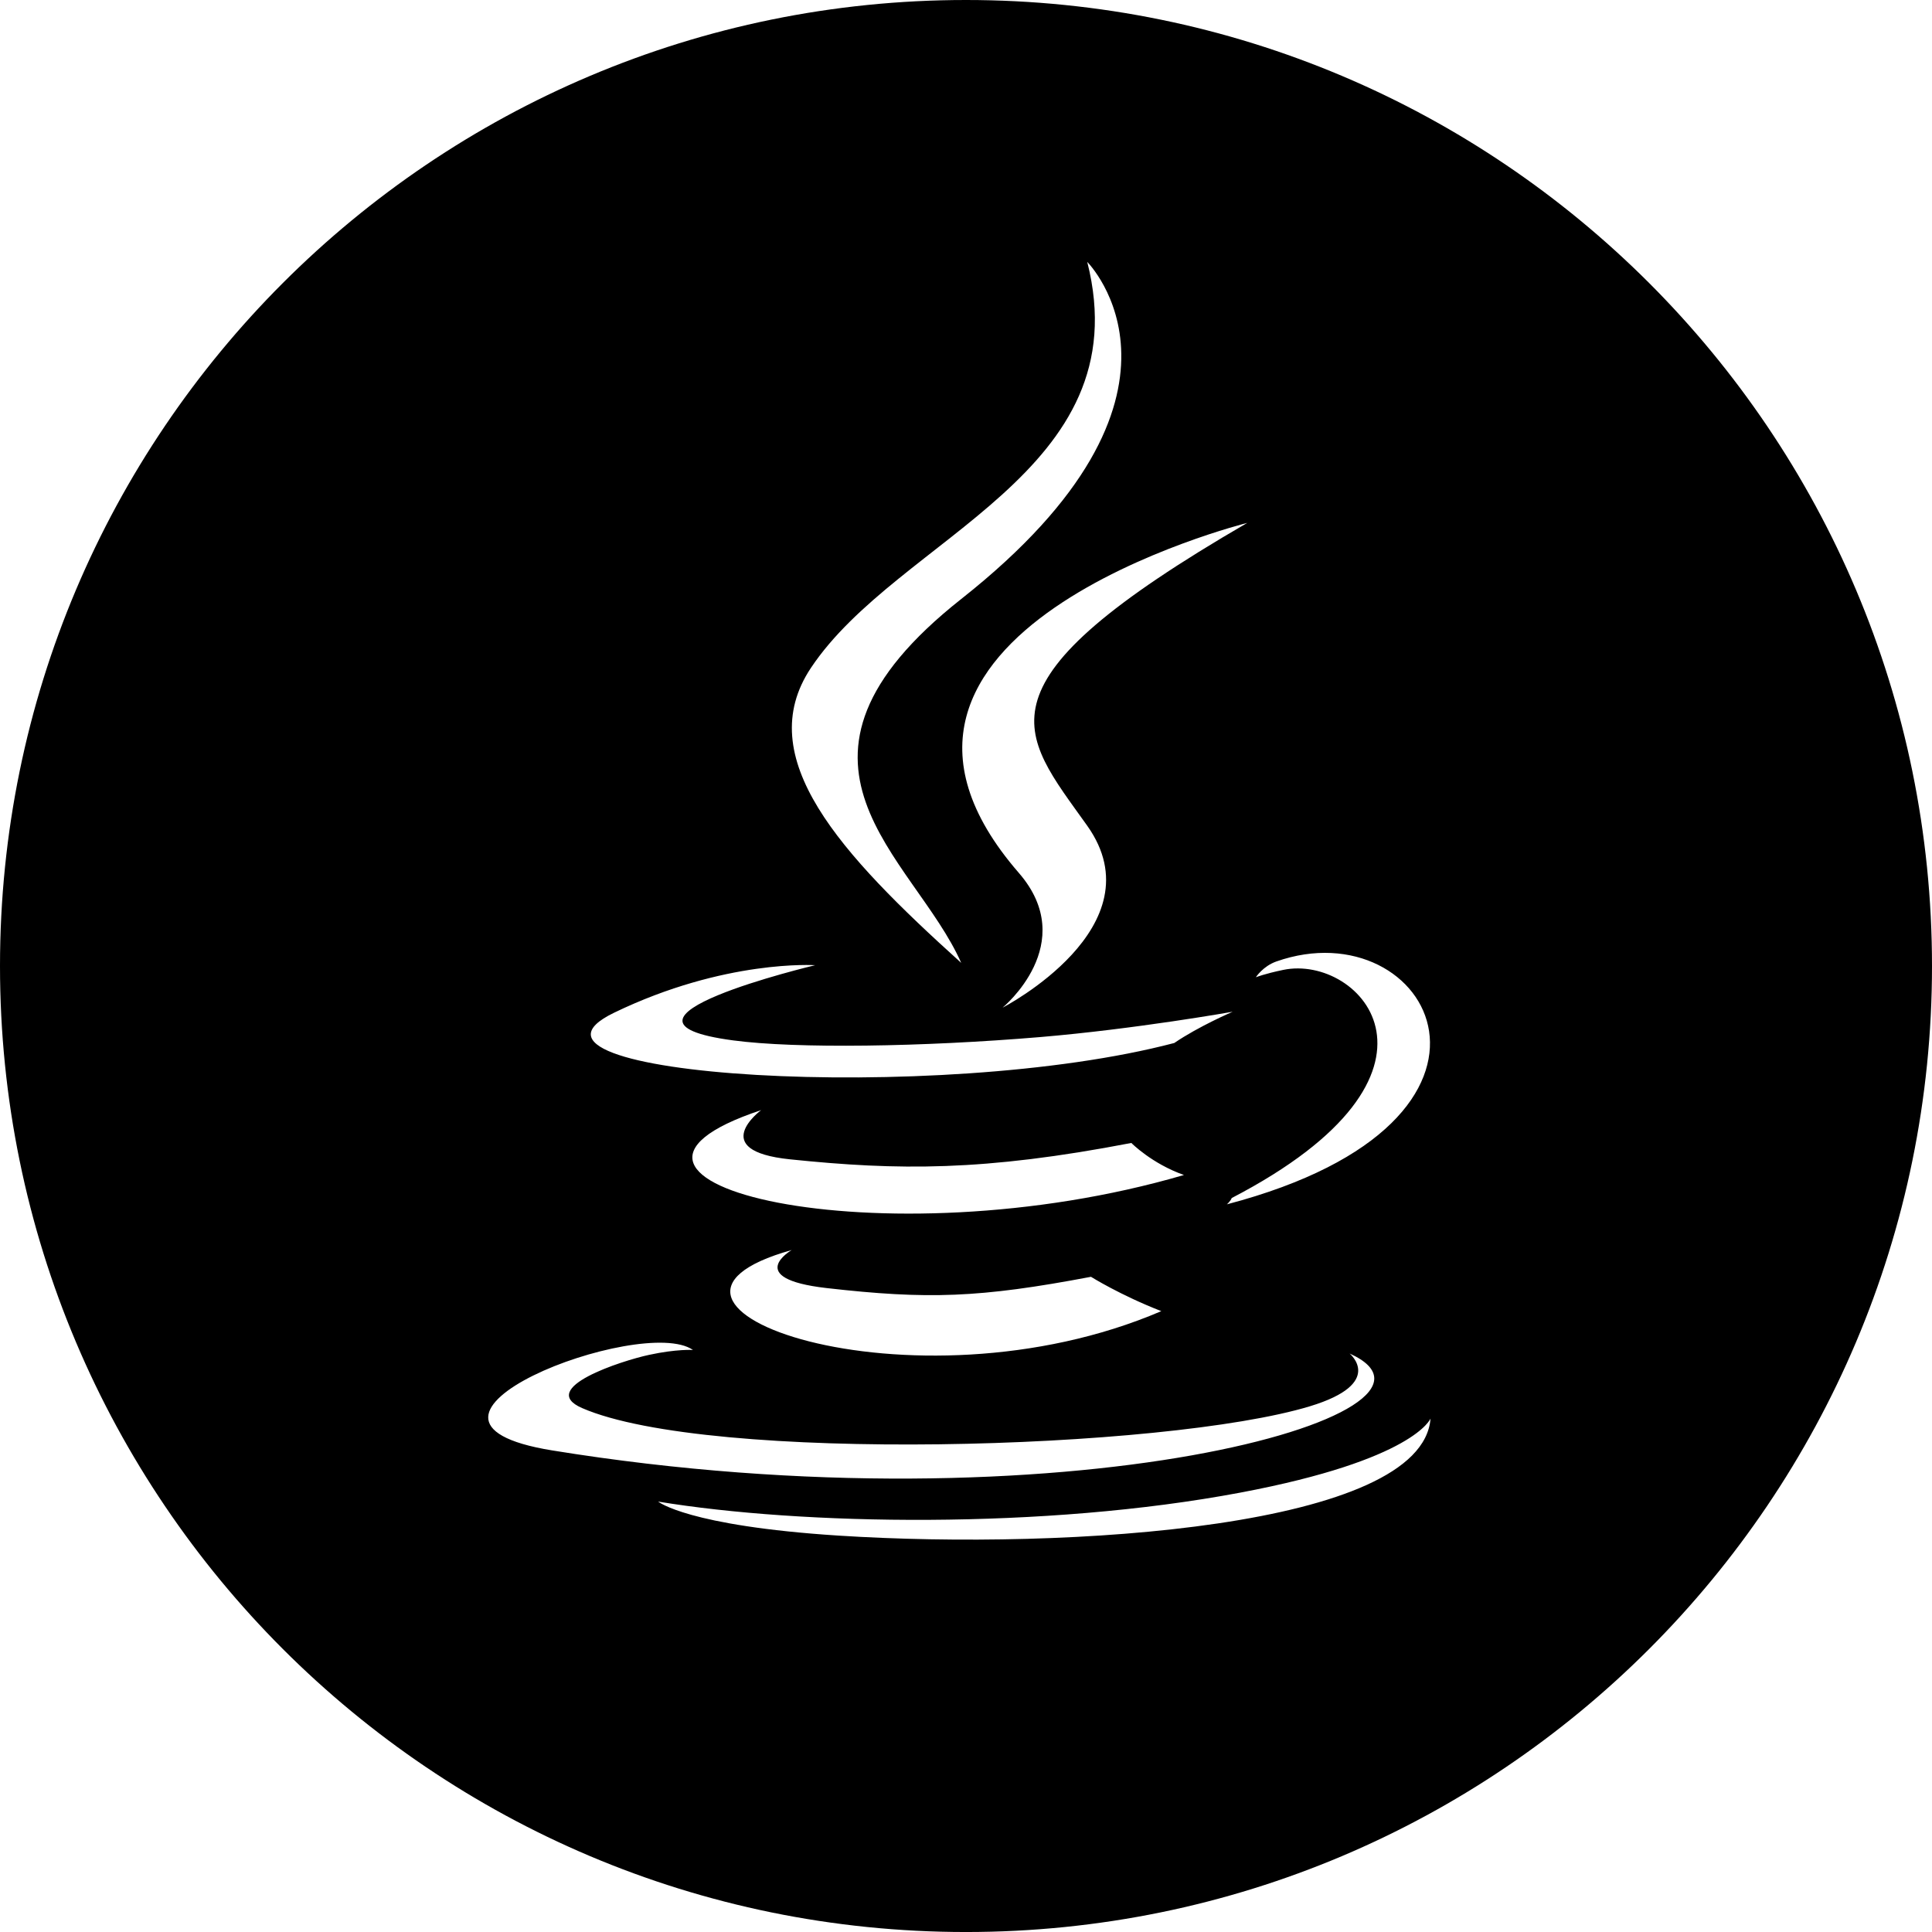 <?xml version="1.0" encoding="utf-8"?>
<!-- Generator: Adobe Illustrator 16.0.0, SVG Export Plug-In . SVG Version: 6.00 Build 0)  -->
<!DOCTYPE svg PUBLIC "-//W3C//DTD SVG 1.1//EN" "http://www.w3.org/Graphics/SVG/1.1/DTD/svg11.dtd">
<svg version="1.1" id="Layer_1" xmlns="http://www.w3.org/2000/svg" xmlns:xlink="http://www.w3.org/1999/xlink" x="0px" y="0px"
	 width="132.472px" height="132.474px" viewBox="0 0 132.472 132.474" enable-background="new 0 0 132.472 132.474"
	 xml:space="preserve">
<path d="M66.235,0C29.654,0,0,29.655,0,66.236c0,36.582,29.654,66.237,66.235,66.237c36.583,0,66.237-29.655,66.237-66.237
	C132.472,29.655,102.818,0,66.235,0z M87.515,65.926c10.494-3.689,18.564,10.881-3.389,16.652c0,0,0.256-0.229,0.33-0.432
	c16.438-8.54,8.838-16.748,3.533-15.643c-1.301,0.271-1.879,0.506-1.879,0.506S86.593,66.253,87.515,65.926z M74.548,56.617
	c4.926,6.937-5.803,12.475-5.803,12.475s5.336-4.377,1.111-9.243C55.53,43.343,85.523,35.853,85.523,35.853
	C66.416,46.934,69.945,50.148,74.548,56.617z M55.601,45.799c5.999-9.008,22.62-13.377,18.948-27.841c0,0,9.102,9.106-8.634,23.109
	C51.69,52.3,62.671,58.705,65.907,66.021C57.605,58.53,51.512,51.937,55.601,45.799z M42.105,69.44
	c7.604-3.676,13.788-3.259,13.788-3.259s-15.923,3.782-5.639,5.154c4.343,0.582,12.998,0.45,21.061-0.225
	c6.59-0.557,13.207-1.738,13.207-1.738s-2.324,0.995-4.004,2.143C64.349,75.77,33.113,73.791,42.105,69.44z M56.667,88.318
	c6.941,0.791,10.491,0.678,18.139-0.771c0,0,2.014,1.262,4.822,2.354c-17.151,7.352-38.815-0.426-25.344-4.189
	C54.284,85.711,50.937,87.658,56.667,88.318z M52.188,76.119c0,0-3.756,2.781,1.979,3.373c7.416,0.766,13.273,0.828,23.406-1.123
	c0,0,1.402,1.42,3.607,2.197C60.444,86.631,37.349,81.045,52.188,76.119z M47.514,92.564c0,0-1.1-0.078-3.022,0.338
	c-1.844,0.396-7.705,2.283-4.58,3.645c8.696,3.785,39.999,2.879,49.899-0.121c5.205-1.578,2.729-3.619,2.729-3.619
	c9.07,4.09-19.705,12.316-54.673,6.645C25.044,97.373,44.037,90.115,47.514,92.564z M57.509,105.293
	c-10.369-0.666-12.385-2.334-12.385-2.334c9.851,1.623,26.459,1.92,39.924-0.615c11.938-2.248,13.039-5.078,13.039-5.078
	C97.513,104.732,73.287,106.303,57.509,105.293z"/>
</svg>
